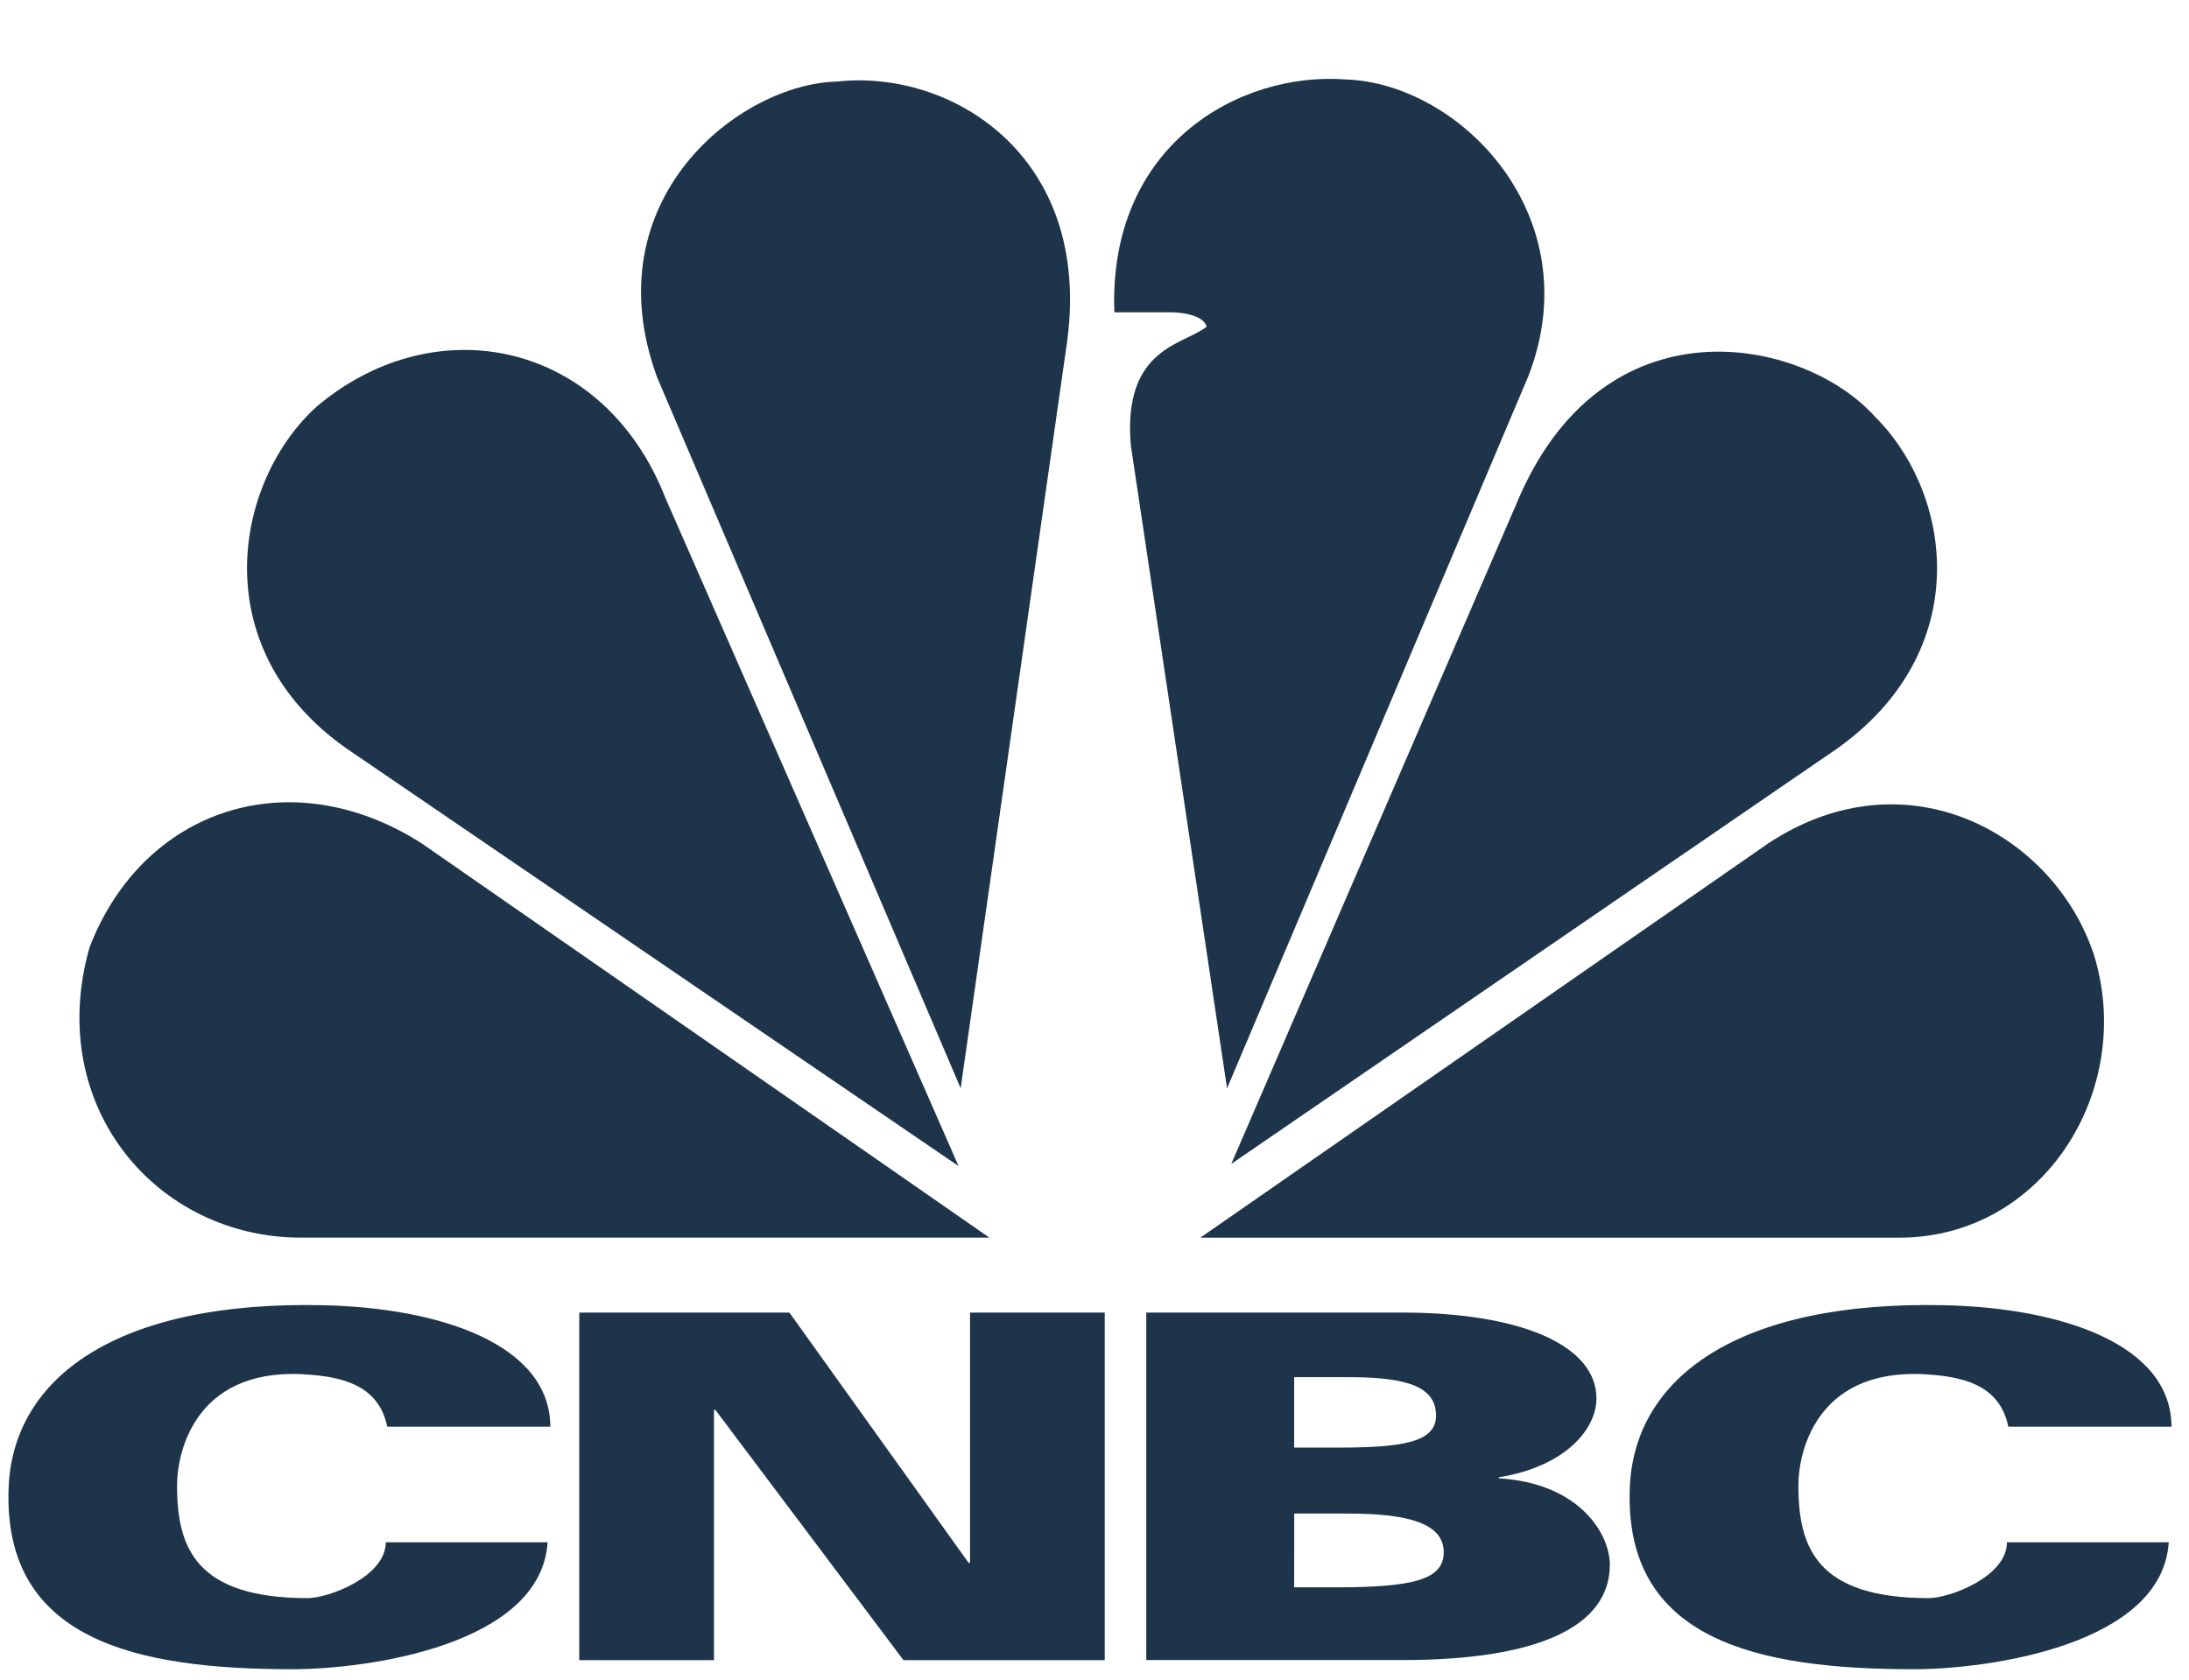 <svg width="43" height="33" viewBox="0 0 43 33" fill="none" xmlns="http://www.w3.org/2000/svg">
<path d="M7.607 28.03C7.451 27.272 6.827 27.072 6.13 27.012C3.877 26.801 3.478 28.478 3.478 29.184C3.478 30.395 3.833 31.398 6.045 31.398C6.452 31.398 7.578 30.978 7.578 30.301H10.757C10.629 32.315 7.23 32.795 5.748 32.795C2.674 32.795 0.045 32.226 0.17 29.215C0.262 27.06 2.303 25.549 6.364 25.644C8.628 25.696 10.802 26.402 10.811 28.03H7.607M39.451 28.03C39.294 27.272 38.674 27.072 37.977 27.012C35.722 26.801 35.327 28.478 35.327 29.184C35.327 30.395 35.678 31.398 37.888 31.398C38.297 31.398 39.424 30.978 39.424 30.301H42.602C42.474 32.315 39.075 32.795 37.593 32.795C34.52 32.795 31.89 32.226 32.016 29.215C32.107 27.06 34.148 25.549 38.209 25.644C40.475 25.696 42.65 26.402 42.656 28.03H39.451M11.379 25.788H15.507L19.027 30.705H19.055V25.788H21.701V32.617H17.748L14.053 27.7H14.025V32.617H11.379V25.788ZM25.422 31.186H26.252C27.794 31.186 28.36 31.024 28.36 30.495C28.36 29.926 27.646 29.737 26.494 29.737H25.423L25.422 31.186ZM25.422 28.441H26.252C27.531 28.441 28.209 28.344 28.209 27.814C28.209 27.245 27.646 27.057 26.494 27.057H25.422V28.441ZM22.517 25.788H27.531C29.941 25.788 31.36 26.459 31.36 27.474C31.36 28.07 30.764 28.809 29.441 29.025V29.044C31.037 29.141 31.623 30.142 31.623 30.742C31.623 31.946 30.24 32.615 27.546 32.615H22.517V25.788Z" fill="#1D344B"/>
<path d="M13.073 9.788L18.83 22.91L6.952 14.804C3.972 12.838 4.576 9.468 6.228 7.982C8.563 6.017 11.865 6.698 13.073 9.788Z" fill="#1D344B"/>
<path d="M20.964 6.697L18.871 21.381L12.911 7.42C11.625 3.929 14.522 1.641 16.454 1.602C18.67 1.359 21.448 3.045 20.964 6.697Z" fill="#1D344B"/>
<path d="M30.026 7.381L24.104 21.382L22.213 8.745C22.052 6.819 23.26 6.779 23.703 6.418C23.624 6.136 23.018 6.136 23.018 6.136H21.89C21.769 2.845 24.348 1.402 26.439 1.561C28.694 1.642 31.232 4.252 30.026 7.381Z" fill="#1D344B"/>
<path d="M36.065 14.723L24.187 22.867L29.784 9.908C31.474 5.814 35.42 6.618 36.828 8.183C38.362 9.707 38.803 12.797 36.065 14.723" fill="#1D344B"/>
<path d="M37.313 24.316H23.58L34.736 16.569C37.473 14.765 40.372 16.41 41.138 18.777C41.945 21.426 40.13 24.316 37.313 24.316Z" fill="#1D344B"/>
<path d="M1.758 18.616C2.805 15.887 5.704 14.924 8.281 16.568L19.435 24.315H5.906C3.087 24.315 0.873 21.747 1.758 18.616Z" fill="#1D344B"/>
</svg>
